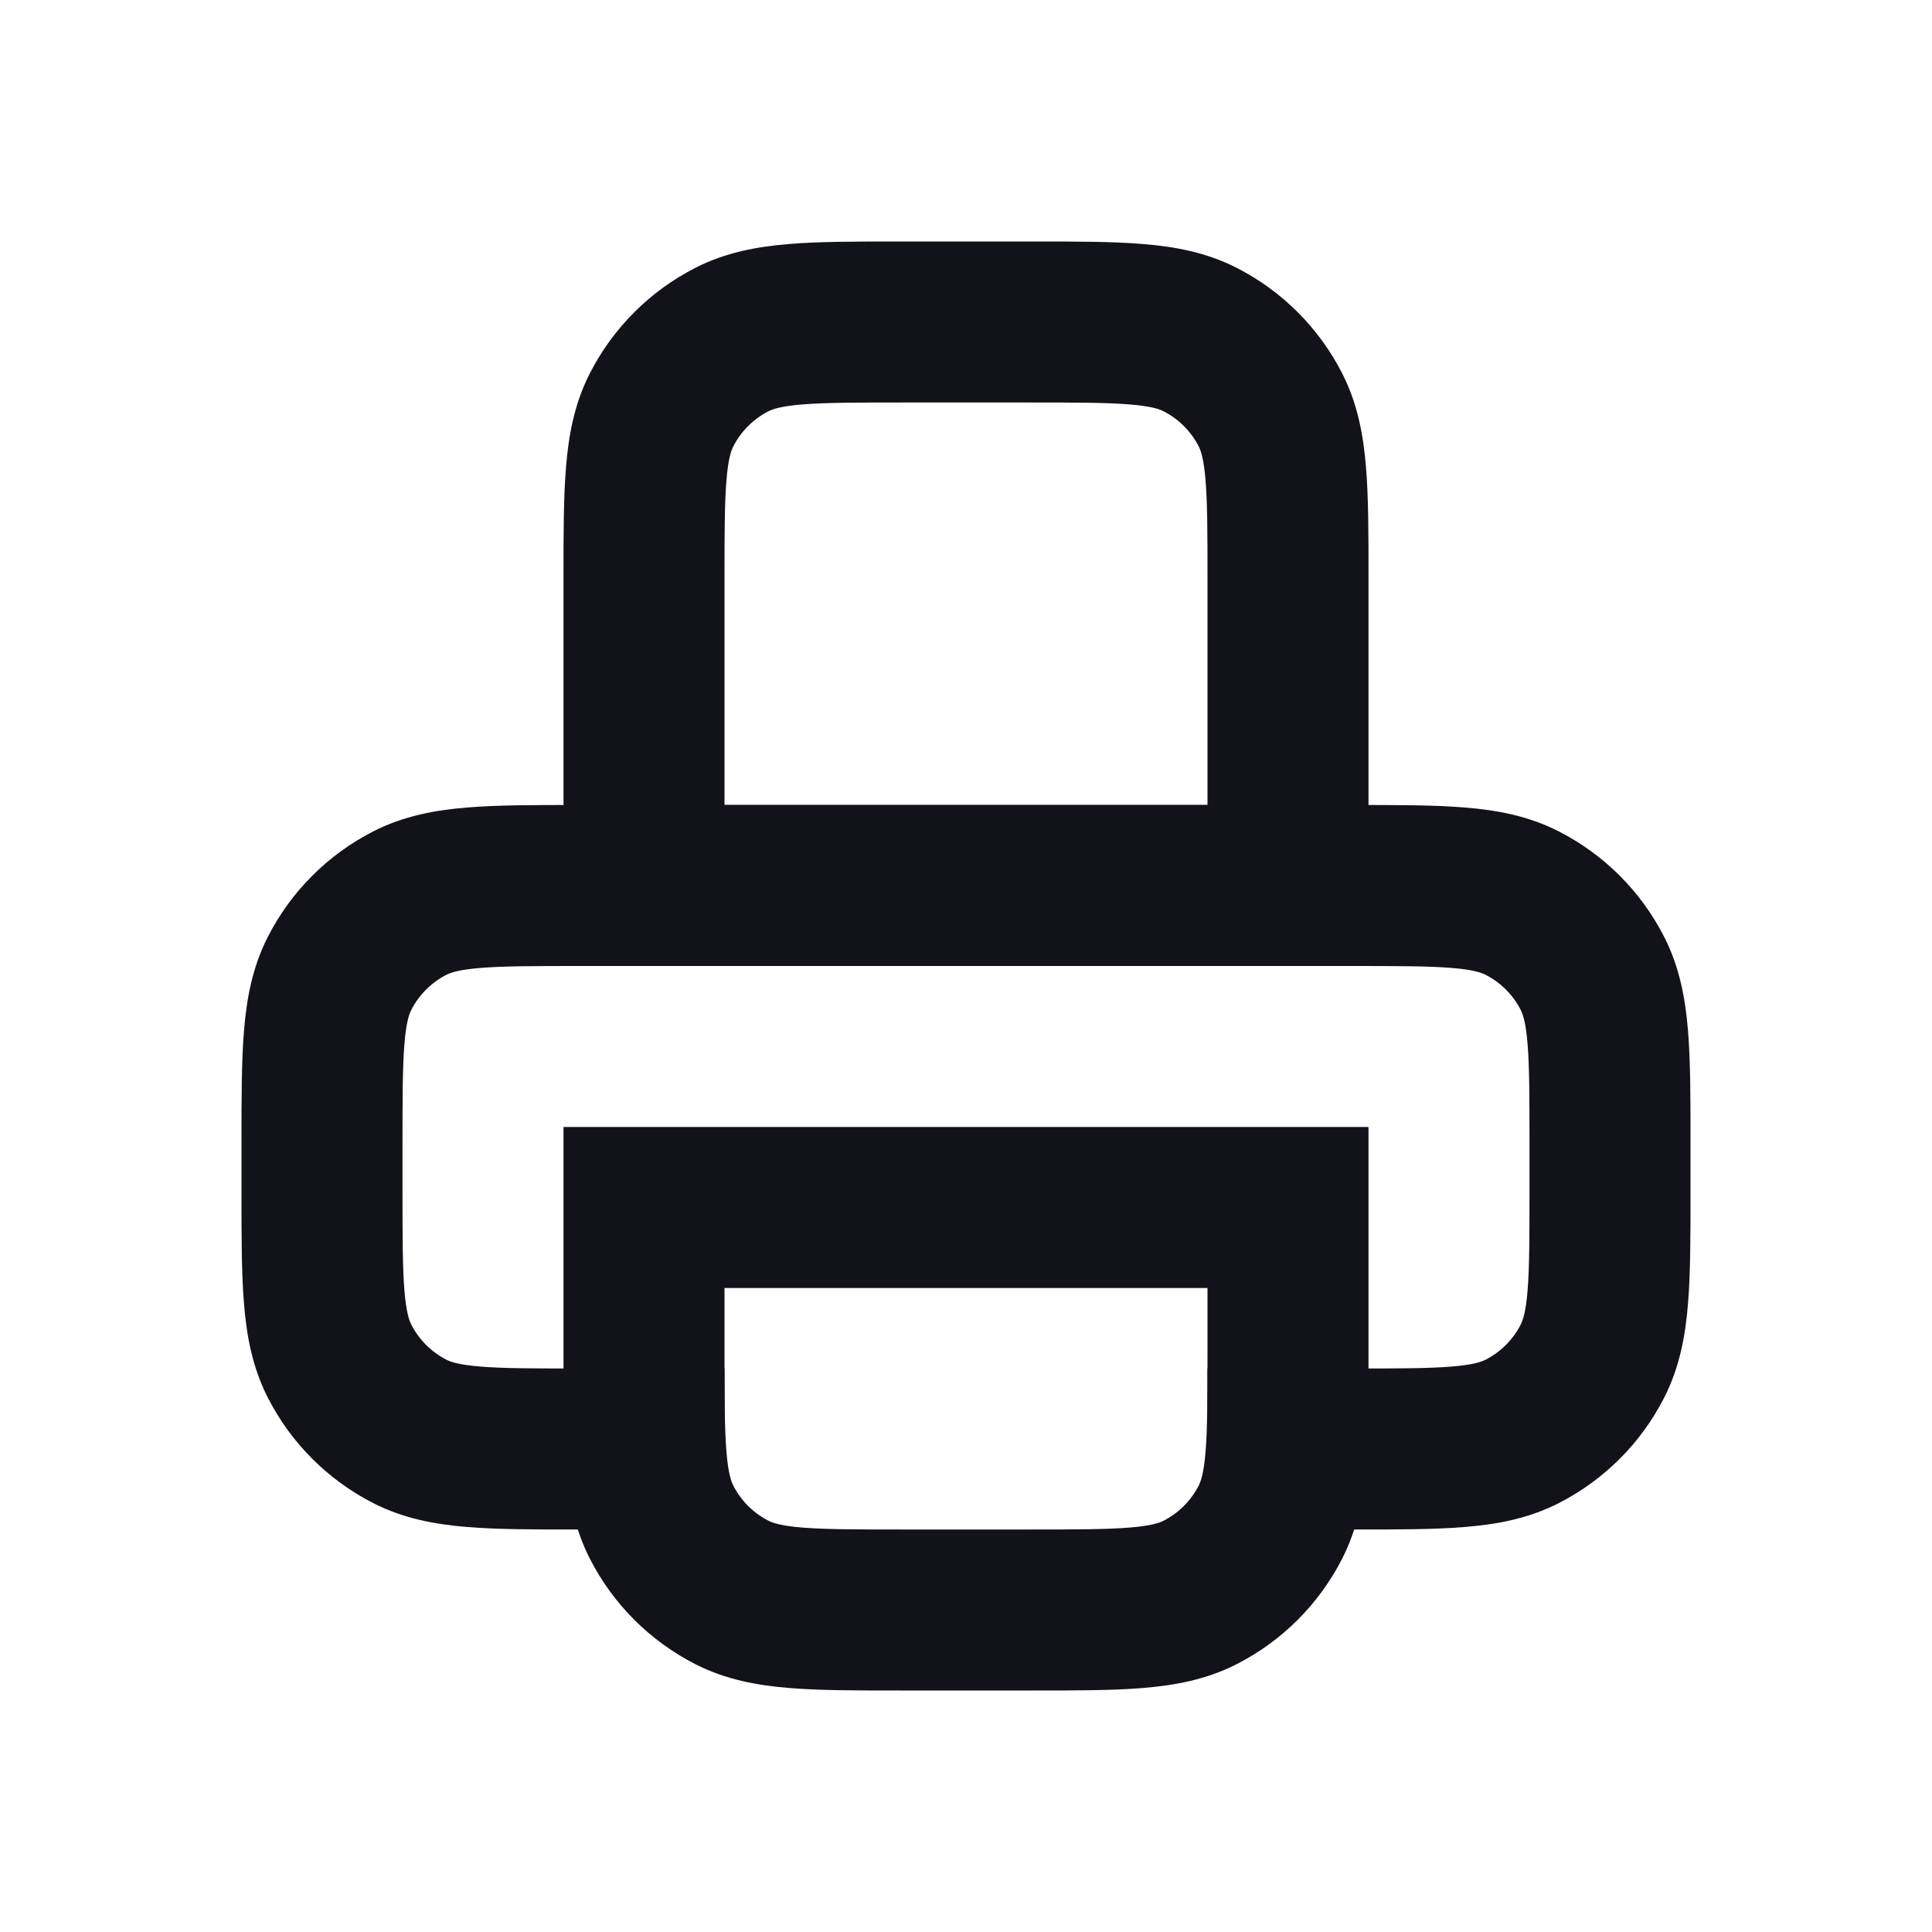 <svg width="24" height="24" viewBox="0 0 24 24" fill="none" xmlns="http://www.w3.org/2000/svg">
<path fill-rule="evenodd" clip-rule="evenodd" d="M11.162 3H12.838C13.366 3 13.82 3 14.195 3.031C14.59 3.063 14.984 3.134 15.362 3.327C15.927 3.615 16.385 4.074 16.673 4.638C16.866 5.016 16.937 5.41 16.969 5.805C17 6.18 17 6.634 17 7.161V12H7L7 7.161C7 6.634 7 6.18 7.031 5.805C7.063 5.41 7.134 5.016 7.327 4.638C7.615 4.074 8.074 3.615 8.638 3.327C9.016 3.134 9.41 3.063 9.805 3.031C10.18 3 10.634 3 11.162 3ZM9.968 5.024C9.696 5.046 9.595 5.084 9.546 5.109C9.358 5.205 9.205 5.358 9.109 5.546C9.084 5.595 9.046 5.696 9.024 5.968C9.001 6.251 9 6.623 9 7.2V10H15V7.2C15 6.623 14.999 6.251 14.976 5.968C14.954 5.696 14.916 5.595 14.891 5.546C14.795 5.358 14.642 5.205 14.454 5.109C14.405 5.084 14.304 5.046 14.032 5.024C13.749 5.001 13.377 5 12.8 5H11.2C10.623 5 10.251 5.001 9.968 5.024Z" fill="#12131A"/>
<path fill-rule="evenodd" clip-rule="evenodd" d="M7.161 10H16.838C17.366 10 17.82 10 18.195 10.031C18.59 10.063 18.984 10.134 19.362 10.327C19.927 10.615 20.385 11.073 20.673 11.638C20.866 12.016 20.937 12.41 20.969 12.805C21 13.18 21 13.634 21 14.161V14.839C21 15.366 21 15.82 20.969 16.195C20.937 16.59 20.866 16.984 20.673 17.362C20.385 17.927 19.927 18.385 19.362 18.673C18.984 18.866 18.59 18.937 18.195 18.969C17.82 19 17.366 19 16.838 19H15V17H16.8C17.377 17 17.749 16.999 18.032 16.976C18.304 16.954 18.404 16.916 18.454 16.891C18.642 16.795 18.795 16.642 18.891 16.454C18.916 16.404 18.954 16.304 18.976 16.032C18.999 15.749 19 15.377 19 14.8V14.2C19 13.623 18.999 13.251 18.976 12.968C18.954 12.696 18.916 12.595 18.891 12.546C18.795 12.358 18.642 12.205 18.454 12.109C18.404 12.084 18.304 12.046 18.032 12.024C17.749 12.001 17.377 12 16.8 12H7.2C6.623 12 6.251 12.001 5.968 12.024C5.696 12.046 5.595 12.084 5.546 12.109C5.358 12.205 5.205 12.358 5.109 12.546C5.084 12.595 5.046 12.696 5.024 12.968C5.001 13.251 5 13.623 5 14.2V14.8C5 15.377 5.001 15.749 5.024 16.032C5.046 16.304 5.084 16.404 5.109 16.454C5.205 16.642 5.358 16.795 5.546 16.891C5.595 16.916 5.696 16.954 5.968 16.976C6.251 16.999 6.623 17 7.2 17H9V19H7.161C6.634 19 6.18 19 5.805 18.969C5.41 18.937 5.016 18.866 4.638 18.673C4.074 18.385 3.615 17.927 3.327 17.362C3.134 16.984 3.063 16.59 3.031 16.195C3 15.82 3 15.366 3 14.838V14.162C3 13.634 3 13.18 3.031 12.805C3.063 12.41 3.134 12.016 3.327 11.638C3.615 11.073 4.074 10.615 4.638 10.327C5.016 10.134 5.41 10.063 5.805 10.031C6.18 10 6.634 10 7.161 10Z" fill="#12131A"/>
<path fill-rule="evenodd" clip-rule="evenodd" d="M7 14H17V16.838C17 17.366 17 17.82 16.969 18.195C16.937 18.59 16.866 18.984 16.673 19.362C16.385 19.927 15.927 20.385 15.362 20.673C14.984 20.866 14.59 20.937 14.195 20.969C13.82 21 13.366 21 12.838 21H11.162C10.634 21 10.18 21 9.805 20.969C9.41 20.937 9.016 20.866 8.638 20.673C8.074 20.385 7.615 19.927 7.327 19.362C7.134 18.984 7.063 18.59 7.031 18.195C7 17.82 7 17.366 7 16.838C7 16.826 7 16.813 7 16.8V14ZM9 16V16.8C9 17.377 9.001 17.749 9.024 18.032C9.046 18.304 9.084 18.404 9.109 18.454C9.205 18.642 9.358 18.795 9.546 18.891C9.595 18.916 9.696 18.954 9.968 18.976C10.251 18.999 10.623 19 11.2 19H12.8C13.377 19 13.749 18.999 14.032 18.976C14.304 18.954 14.405 18.916 14.454 18.891C14.642 18.795 14.795 18.642 14.891 18.454C14.916 18.404 14.954 18.304 14.976 18.032C14.999 17.749 15 17.377 15 16.8V16H9Z" fill="#12131A"/>
</svg>
